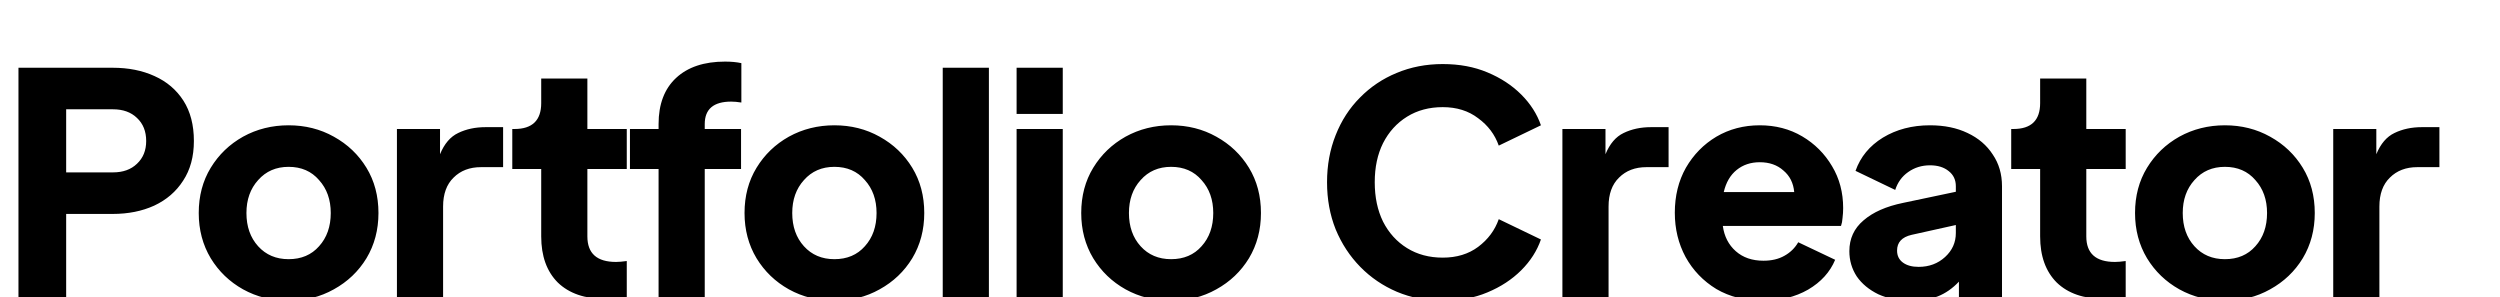 <svg width="202" height="24" viewBox="0 0 202 24" fill="none" xmlns="http://www.w3.org/2000/svg">
<g filter="url(#filter0_d_1_448)">
<path d="M1.492 20V1.474H9.101C10.378 1.474 11.505 1.698 12.483 2.146C13.478 2.593 14.257 3.256 14.821 4.135C15.384 5.014 15.666 6.099 15.666 7.393C15.666 8.652 15.376 9.722 14.796 10.6C14.232 11.479 13.453 12.15 12.458 12.615C11.48 13.062 10.361 13.286 9.101 13.286H5.346V20H1.492ZM5.346 9.929H9.126C9.938 9.929 10.585 9.697 11.066 9.233C11.563 8.768 11.812 8.155 11.812 7.393C11.812 6.613 11.563 5.992 11.066 5.528C10.585 5.063 9.938 4.831 9.126 4.831H5.346V9.929ZM23.319 20.298C21.976 20.298 20.749 19.992 19.638 19.378C18.544 18.765 17.674 17.928 17.027 16.867C16.381 15.789 16.058 14.571 16.058 13.211C16.058 11.835 16.381 10.617 17.027 9.556C17.674 8.495 18.544 7.658 19.638 7.044C20.749 6.431 21.976 6.124 23.319 6.124C24.662 6.124 25.88 6.431 26.974 7.044C28.085 7.658 28.963 8.495 29.61 9.556C30.256 10.617 30.58 11.835 30.58 13.211C30.58 14.571 30.256 15.789 29.61 16.867C28.963 17.928 28.085 18.765 26.974 19.378C25.88 19.992 24.662 20.298 23.319 20.298ZM23.319 16.941C24.346 16.941 25.167 16.593 25.78 15.897C26.41 15.201 26.725 14.306 26.725 13.211C26.725 12.134 26.41 11.247 25.78 10.551C25.167 9.838 24.346 9.481 23.319 9.481C22.307 9.481 21.487 9.838 20.857 10.551C20.227 11.247 19.912 12.134 19.912 13.211C19.912 14.306 20.227 15.201 20.857 15.897C21.487 16.593 22.307 16.941 23.319 16.941ZM32.072 20V6.423H35.554V8.462C35.902 7.616 36.391 7.044 37.021 6.746C37.667 6.431 38.405 6.274 39.234 6.274H40.651V9.506H38.861C37.949 9.506 37.212 9.788 36.648 10.352C36.084 10.899 35.802 11.678 35.802 12.689V20H32.072ZM48.902 20.149C47.261 20.149 45.985 19.71 45.073 18.831C44.178 17.936 43.73 16.693 43.73 15.101V9.655H41.393V6.423H41.567C43.009 6.423 43.73 5.726 43.73 4.334V2.345H47.46V6.423H50.643V9.655H47.46V15.101C47.46 16.477 48.231 17.165 49.773 17.165C50.005 17.165 50.295 17.14 50.643 17.091V20.025C50.096 20.108 49.516 20.149 48.902 20.149ZM53.213 20V9.655H50.9V6.423H53.213V6.025C53.213 4.417 53.685 3.173 54.63 2.295C55.575 1.416 56.893 0.977 58.584 0.977C59.081 0.977 59.521 1.018 59.902 1.101V4.284C59.587 4.234 59.313 4.21 59.081 4.21C57.656 4.21 56.943 4.815 56.943 6.025V6.423H59.877V9.655H56.943V20H53.213ZM67.419 20.298C66.077 20.298 64.85 19.992 63.739 19.378C62.645 18.765 61.775 17.928 61.128 16.867C60.481 15.789 60.158 14.571 60.158 13.211C60.158 11.835 60.481 10.617 61.128 9.556C61.775 8.495 62.645 7.658 63.739 7.044C64.85 6.431 66.077 6.124 67.419 6.124C68.762 6.124 69.981 6.431 71.075 7.044C72.186 7.658 73.064 8.495 73.711 9.556C74.357 10.617 74.68 11.835 74.68 13.211C74.68 14.571 74.357 15.789 73.711 16.867C73.064 17.928 72.186 18.765 71.075 19.378C69.981 19.992 68.762 20.298 67.419 20.298ZM67.419 16.941C68.447 16.941 69.268 16.593 69.881 15.897C70.511 15.201 70.826 14.306 70.826 13.211C70.826 12.134 70.511 11.247 69.881 10.551C69.268 9.838 68.447 9.481 67.419 9.481C66.408 9.481 65.588 9.838 64.958 10.551C64.328 11.247 64.013 12.134 64.013 13.211C64.013 14.306 64.328 15.201 64.958 15.897C65.588 16.593 66.408 16.941 67.419 16.941ZM76.173 20V1.474H79.903V20H76.173ZM82.141 5.204V1.474H85.871V5.204H82.141ZM82.141 20V6.423H85.871V20H82.141ZM94.624 20.298C93.281 20.298 92.055 19.992 90.944 19.378C89.85 18.765 88.98 17.928 88.333 16.867C87.686 15.789 87.363 14.571 87.363 13.211C87.363 11.835 87.686 10.617 88.333 9.556C88.98 8.495 89.85 7.658 90.944 7.044C92.055 6.431 93.281 6.124 94.624 6.124C95.967 6.124 97.186 6.431 98.28 7.044C99.39 7.658 100.269 8.495 100.916 9.556C101.562 10.617 101.885 11.835 101.885 13.211C101.885 14.571 101.562 15.789 100.916 16.867C100.269 17.928 99.39 18.765 98.28 19.378C97.186 19.992 95.967 20.298 94.624 20.298ZM94.624 16.941C95.652 16.941 96.473 16.593 97.086 15.897C97.716 15.201 98.031 14.306 98.031 13.211C98.031 12.134 97.716 11.247 97.086 10.551C96.473 9.838 95.652 9.481 94.624 9.481C93.613 9.481 92.792 9.838 92.162 10.551C91.532 11.247 91.218 12.134 91.218 13.211C91.218 14.306 91.532 15.201 92.162 15.897C92.792 16.593 93.613 16.941 94.624 16.941ZM116.574 20.298C115.248 20.298 114.013 20.058 112.869 19.577C111.742 19.096 110.756 18.425 109.91 17.563C109.065 16.701 108.402 15.69 107.921 14.529C107.457 13.369 107.225 12.101 107.225 10.725C107.225 9.349 107.457 8.081 107.921 6.92C108.385 5.743 109.04 4.732 109.885 3.886C110.731 3.024 111.717 2.361 112.844 1.897C113.988 1.416 115.232 1.176 116.574 1.176C117.917 1.176 119.119 1.4 120.18 1.847C121.258 2.295 122.169 2.892 122.916 3.638C123.662 4.384 124.192 5.213 124.507 6.124L121.1 7.766C120.785 6.87 120.23 6.133 119.434 5.552C118.655 4.956 117.702 4.657 116.574 4.657C115.48 4.657 114.519 4.914 113.69 5.428C112.861 5.942 112.214 6.655 111.75 7.567C111.303 8.462 111.079 9.514 111.079 10.725C111.079 11.935 111.303 12.996 111.75 13.908C112.214 14.819 112.861 15.532 113.69 16.046C114.519 16.56 115.48 16.817 116.574 16.817C117.702 16.817 118.655 16.527 119.434 15.947C120.23 15.35 120.785 14.604 121.1 13.709L124.507 15.35C124.192 16.262 123.662 17.091 122.916 17.837C122.169 18.583 121.258 19.179 120.18 19.627C119.119 20.075 117.917 20.298 116.574 20.298ZM126.242 20V6.423H129.723V8.462C130.071 7.616 130.56 7.044 131.19 6.746C131.837 6.431 132.575 6.274 133.403 6.274H134.821V9.506H133.03C132.119 9.506 131.381 9.788 130.817 10.352C130.254 10.899 129.972 11.678 129.972 12.689V20H126.242ZM142.437 20.298C141.011 20.298 139.76 19.983 138.682 19.354C137.621 18.707 136.792 17.845 136.195 16.767C135.615 15.69 135.325 14.496 135.325 13.187C135.325 11.827 135.623 10.617 136.22 9.556C136.834 8.495 137.654 7.658 138.682 7.044C139.726 6.431 140.895 6.124 142.188 6.124C143.465 6.124 144.609 6.423 145.62 7.019C146.631 7.616 147.435 8.42 148.032 9.432C148.629 10.426 148.927 11.554 148.927 12.813C148.927 13.079 148.911 13.344 148.877 13.609C148.861 13.858 148.819 14.073 148.753 14.256H139.204C139.32 15.101 139.668 15.781 140.249 16.295C140.829 16.809 141.575 17.066 142.487 17.066C143.15 17.066 143.713 16.933 144.178 16.668C144.658 16.403 145.031 16.038 145.297 15.574L148.281 16.991C147.866 17.986 147.137 18.79 146.092 19.403C145.048 20 143.829 20.298 142.437 20.298ZM142.188 9.108C141.459 9.108 140.837 9.316 140.323 9.73C139.809 10.145 139.461 10.741 139.279 11.52H144.973C144.907 10.791 144.617 10.211 144.103 9.78C143.606 9.332 142.967 9.108 142.188 9.108ZM154.451 20.298C153.423 20.298 152.528 20.124 151.766 19.776C151.02 19.412 150.439 18.931 150.025 18.334C149.627 17.721 149.428 17.041 149.428 16.295C149.428 15.284 149.809 14.455 150.572 13.808C151.335 13.145 152.404 12.673 153.78 12.391L158.032 11.495V11.048C158.032 10.534 157.841 10.128 157.46 9.829C157.079 9.514 156.573 9.357 155.943 9.357C155.28 9.357 154.692 9.539 154.178 9.904C153.68 10.252 153.332 10.733 153.133 11.346L149.926 9.805C150.323 8.677 151.061 7.782 152.139 7.119C153.233 6.456 154.501 6.124 155.943 6.124C157.104 6.124 158.115 6.332 158.977 6.746C159.856 7.16 160.535 7.741 161.016 8.487C161.513 9.216 161.762 10.07 161.762 11.048V20H158.281V18.757C157.767 19.304 157.195 19.702 156.565 19.95C155.952 20.182 155.247 20.298 154.451 20.298ZM153.283 16.245C153.283 16.66 153.44 16.983 153.755 17.215C154.07 17.447 154.493 17.563 155.023 17.563C155.869 17.563 156.582 17.298 157.162 16.767C157.742 16.237 158.032 15.59 158.032 14.828V14.181L154.451 14.977C153.672 15.159 153.283 15.582 153.283 16.245ZM170.015 20.149C168.374 20.149 167.098 19.71 166.186 18.831C165.291 17.936 164.843 16.693 164.843 15.101V9.655H162.506V6.423H162.68C164.122 6.423 164.843 5.726 164.843 4.334V2.345H168.573V6.423H171.756V9.655H168.573V15.101C168.573 16.477 169.344 17.165 170.886 17.165C171.118 17.165 171.408 17.14 171.756 17.091V20.025C171.209 20.108 170.629 20.149 170.015 20.149ZM179.772 20.298C178.429 20.298 177.202 19.992 176.091 19.378C174.997 18.765 174.127 17.928 173.48 16.867C172.834 15.789 172.511 14.571 172.511 13.211C172.511 11.835 172.834 10.617 173.48 9.556C174.127 8.495 174.997 7.658 176.091 7.044C177.202 6.431 178.429 6.124 179.772 6.124C181.115 6.124 182.333 6.431 183.427 7.044C184.538 7.658 185.417 8.495 186.063 9.556C186.71 10.617 187.033 11.835 187.033 13.211C187.033 14.571 186.71 15.789 186.063 16.867C185.417 17.928 184.538 18.765 183.427 19.378C182.333 19.992 181.115 20.298 179.772 20.298ZM179.772 16.941C180.8 16.941 181.62 16.593 182.234 15.897C182.864 15.201 183.178 14.306 183.178 13.211C183.178 12.134 182.864 11.247 182.234 10.551C181.62 9.838 180.8 9.481 179.772 9.481C178.76 9.481 177.94 9.838 177.31 10.551C176.68 11.247 176.365 12.134 176.365 13.211C176.365 14.306 176.68 15.201 177.31 15.897C177.94 16.593 178.76 16.941 179.772 16.941ZM188.525 20V6.423H192.007V8.462C192.355 7.616 192.844 7.044 193.474 6.746C194.12 6.431 194.858 6.274 195.687 6.274H197.104V9.506H195.314C194.402 9.506 193.665 9.788 193.101 10.352C192.537 10.899 192.255 11.678 192.255 12.689V20H188.525Z" fill="black"/>
</g>
<defs>
<filter id="filter0_d_1_448" x="-2.508" y="0.977" width="203.612" height="27.322" filterUnits="userSpaceOnUse" color-interpolation-filters="sRGB">
<feFlood flood-opacity="0" result="BackgroundImageFix"/>
<feColorMatrix in="SourceAlpha" type="matrix" values="0 0 0 0 0 0 0 0 0 0 0 0 0 0 0 0 0 0 127 0" result="hardAlpha"/>
<feOffset dy="4"/>
<feGaussianBlur stdDeviation="2"/>
<feComposite in2="hardAlpha" operator="out"/>
<feColorMatrix type="matrix" values="0 0 0 0 0 0 0 0 0 0 0 0 0 0 0 0 0 0 0.25 0"/>
<feBlend mode="normal" in2="BackgroundImageFix" result="effect1_dropShadow_1_448"/>
<feBlend mode="normal" in="SourceGraphic" in2="effect1_dropShadow_1_448" result="shape"/>
</filter>
</defs>
</svg>
